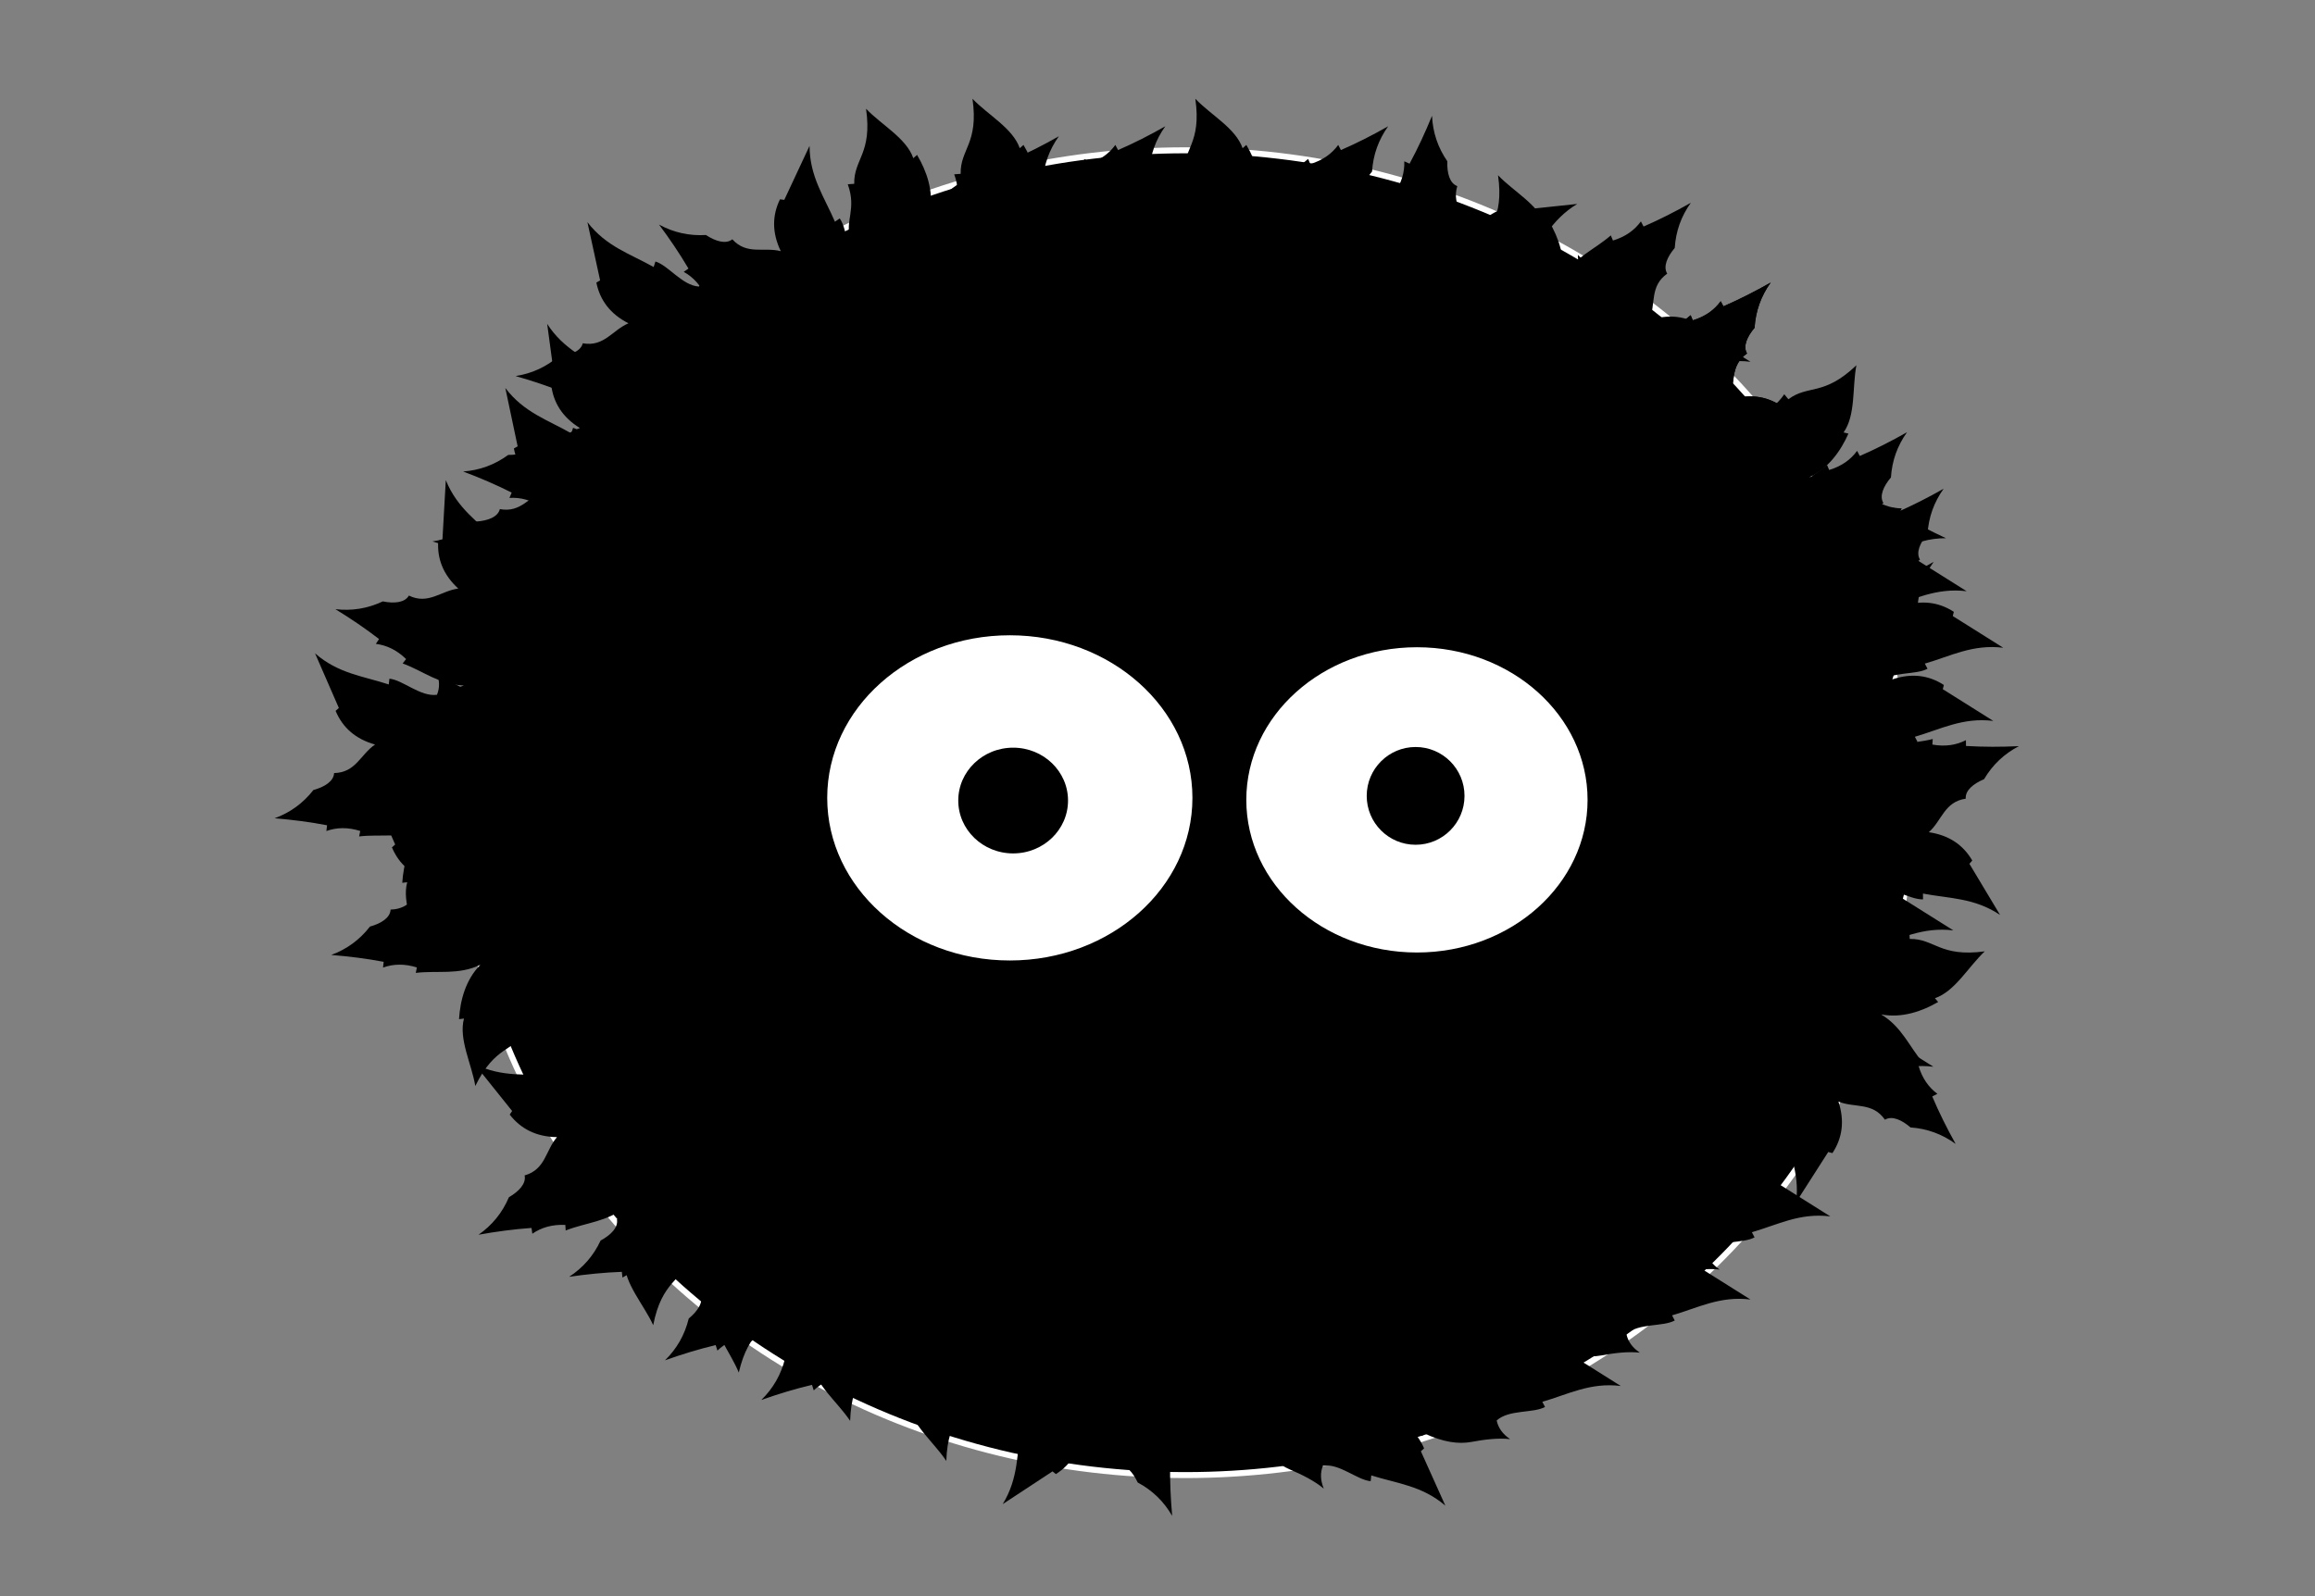 <svg width="580" height="400" viewBox="0 0 580 400" xmlns="http://www.w3.org/2000/svg">
 <rect x="0" y="0" width="580" height="400" fill="#808080" stroke="none"/>
 <!-- Created with Method Draw - http://github.com/duopixel/Method-Draw/ -->
 <g>
  <title>background</title>
  <rect fill="#ffffff" fill-opacity="0" id="canvas_background" height="402" width="582" y="-1" x="-1"/>
  <g display="none" overflow="visible" y="0" x="0" height="100%" width="100%" id="canvasGrid">
   <rect fill="url(#gridpattern)" stroke-width="0" y="0" x="0" height="100%" width="100%"/>
  </g>
 </g>
 <g>
  <title>Layer 1</title>
  <g id="svg_41">
   <ellipse stroke="#fff" ry="166" rx="181.5" id="svg_1" cy="203.667" cx="297" stroke-width="1.5" fill="#000"/>
   <g id="svg_40">
    <path id="svg_8" d="m401.365,115.574c-1.345,2.452 -2.287,3.739 -6.864,5.025c-0.809,0.35 0.268,1.168 0.809,1.051c4.036,-1.401 4.978,-2.571 6.864,-5.142c0.942,3.273 3.094,5.377 6.728,6.662l0.27,-0.702c4.98,2.338 8.747,2.806 11.977,2.221c3.096,-0.585 6.728,-1.051 9.691,-0.701c-1.884,-1.286 -2.963,-2.806 -3.364,-4.675c3.094,-2.806 9.151,-1.753 12.112,-3.389l-0.674,-1.287c6.46,-1.869 11.978,-4.908 19.649,-3.972l-12.65,-7.948l0.268,-1.053c-3.768,-2.454 -8.074,-3.039 -12.92,-1.401c1.615,-4.091 0,-8.531 4.443,-11.687c-1.077,-1.753 0,-4.207 1.884,-6.428c0.27,-4.207 1.614,-7.947 4.036,-11.336c-3.903,2.221 -7.804,4.207 -11.841,5.961l-0.674,-1.286c-1.614,2.222 -3.903,3.857 -6.999,4.791l-0.538,-1.286c-4.173,3.624 -9.151,5.492 -12.247,10.753c0.942,-5.144 -0.809,-10.169 -3.231,-14.259l-0.942,0.819c-1.749,-5.026 -7.939,-8.298 -11.841,-12.389c1.614,11.219 -3.098,12.622 -2.961,18.816l-1.617,0.116c2.289,6.312 -0.807,9.233 0.674,13.558c-3.768,-1.636 -8.614,-0.468 -11.843,-3.039c3.903,5.377 5.25,11.92 11.843,16.362l-0.942,0.35c2.422,2.336 5.518,4.324 10.901,5.494z" stroke-width="0" stroke="#fff" fill="#000"/>
    <path id="svg_10" d="m444.698,167.241c-1.345,2.452 -2.287,3.739 -6.864,5.025c-0.809,0.35 0.268,1.168 0.809,1.051c4.036,-1.401 4.978,-2.571 6.864,-5.142c0.942,3.273 3.094,5.377 6.728,6.662l0.27,-0.702c4.98,2.338 8.747,2.806 11.977,2.221c3.096,-0.585 6.728,-1.051 9.691,-0.701c-1.884,-1.286 -2.963,-2.806 -3.364,-4.675c3.094,-2.806 9.151,-1.753 12.112,-3.389l-0.674,-1.287c6.46,-1.869 11.978,-4.908 19.649,-3.972l-12.65,-7.948l0.268,-1.053c-3.768,-2.454 -8.074,-3.039 -12.92,-1.401c1.615,-4.091 0,-8.531 4.443,-11.687c-1.077,-1.753 0,-4.207 1.884,-6.428c0.27,-4.207 1.614,-7.947 4.036,-11.336c-3.903,2.221 -7.804,4.207 -11.841,5.961l-0.674,-1.286c-1.614,2.222 -3.903,3.857 -6.999,4.791l-0.538,-1.286c-4.173,3.624 -9.151,5.492 -12.247,10.753c0.942,-5.144 -0.809,-10.169 -3.231,-14.259l-0.942,0.819c-1.749,-5.026 -7.939,-8.298 -11.841,-12.389c1.614,11.219 -3.098,12.622 -2.961,18.816l-1.617,0.116c2.289,6.312 -0.807,9.233 0.674,13.558c-3.768,-1.636 -8.614,-0.468 -11.843,-3.039c3.903,5.377 5.25,11.92 11.843,16.362l-0.942,0.35c2.422,2.336 5.518,4.324 10.901,5.494z" stroke-width="0" stroke="#fff" fill="#000"/>
    <path id="svg_11" d="m381.365,95.574c-1.345,2.452 -2.287,3.739 -6.864,5.025c-0.809,0.35 0.268,1.168 0.809,1.051c4.036,-1.401 4.978,-2.571 6.864,-5.142c0.942,3.273 3.094,5.377 6.728,6.662l0.27,-0.702c4.98,2.338 8.747,2.806 11.977,2.221c3.096,-0.585 6.728,-1.051 9.691,-0.701c-1.884,-1.286 -2.963,-2.806 -3.364,-4.675c3.094,-2.806 9.151,-1.753 12.112,-3.389l-0.674,-1.287c6.46,-1.869 11.978,-4.908 19.649,-3.972l-12.65,-7.948l0.268,-1.053c-3.768,-2.454 -8.074,-3.039 -12.92,-1.401c1.615,-4.091 0,-8.531 4.443,-11.687c-1.077,-1.753 0,-4.207 1.884,-6.428c0.27,-4.207 1.614,-7.947 4.036,-11.336c-3.903,2.221 -7.804,4.207 -11.841,5.961l-0.674,-1.286c-1.614,2.222 -3.903,3.857 -6.999,4.791l-0.538,-1.286c-4.173,3.624 -9.151,5.492 -12.247,10.753c0.942,-5.144 -0.809,-10.169 -3.231,-14.259l-0.942,0.819c-1.749,-5.026 -7.939,-8.298 -11.841,-12.389c1.614,11.219 -3.098,12.622 -2.961,18.816l-1.617,0.116c2.289,6.312 -0.807,9.233 0.674,13.558c-3.768,-1.636 -8.614,-0.468 -11.843,-3.039c3.903,5.377 5.25,11.92 11.843,16.362l-0.942,0.35c2.422,2.336 5.518,4.324 10.901,5.494z" stroke-width="0" stroke="#fff" fill="#000"/>
    <path id="svg_12" d="m442.198,185.574c-1.345,2.452 -2.287,3.739 -6.864,5.025c-0.809,0.35 0.268,1.168 0.809,1.051c4.036,-1.401 4.978,-2.571 6.864,-5.142c0.942,3.273 3.094,5.377 6.728,6.662l0.27,-0.702c4.98,2.338 8.747,2.806 11.977,2.221c3.096,-0.585 6.728,-1.051 9.691,-0.701c-1.884,-1.286 -2.963,-2.806 -3.364,-4.675c3.094,-2.806 9.151,-1.753 12.112,-3.389l-0.674,-1.287c6.46,-1.869 11.978,-4.908 19.649,-3.972l-12.65,-7.948l0.268,-1.053c-3.768,-2.454 -8.074,-3.039 -12.92,-1.401c1.615,-4.091 0,-8.531 4.443,-11.687c-1.077,-1.753 0,-4.207 1.884,-6.428c0.27,-4.207 1.614,-7.947 4.036,-11.336c-3.903,2.221 -7.804,4.207 -11.841,5.961l-0.674,-1.286c-1.614,2.222 -3.903,3.857 -6.999,4.791l-0.538,-1.286c-4.173,3.624 -9.151,5.492 -12.247,10.753c0.942,-5.144 -0.809,-10.169 -3.231,-14.259l-0.942,0.819c-1.749,-5.026 -7.939,-8.298 -11.841,-12.389c1.614,11.219 -3.098,12.622 -2.961,18.816l-1.617,0.116c2.289,6.312 -0.807,9.233 0.674,13.558c-3.768,-1.636 -8.614,-0.468 -11.843,-3.039c3.903,5.377 5.25,11.92 11.843,16.362l-0.942,0.35c2.422,2.336 5.518,4.324 10.901,5.494z" stroke-width="0" stroke="#fff" fill="#000"/>
    <path transform="rotate(26.916 473.229,196.918) " id="svg_13" d="m455.532,218.074c-1.345,2.452 -2.287,3.739 -6.864,5.025c-0.809,0.35 0.268,1.168 0.809,1.051c4.036,-1.401 4.978,-2.571 6.864,-5.142c0.942,3.273 3.094,5.377 6.728,6.662l0.27,-0.702c4.98,2.338 8.747,2.806 11.977,2.221c3.096,-0.585 6.728,-1.051 9.691,-0.701c-1.884,-1.286 -2.963,-2.806 -3.364,-4.675c3.094,-2.806 9.151,-1.753 12.112,-3.389l-0.674,-1.287c6.46,-1.869 11.978,-4.908 19.649,-3.972l-12.65,-7.948l0.268,-1.053c-3.768,-2.454 -8.074,-3.039 -12.92,-1.401c1.615,-4.091 0,-8.531 4.443,-11.687c-1.077,-1.753 0,-4.207 1.884,-6.428c0.27,-4.207 1.614,-7.947 4.036,-11.336c-3.903,2.221 -7.804,4.207 -11.841,5.961l-0.674,-1.286c-1.614,2.222 -3.903,3.857 -6.999,4.791l-0.538,-1.286c-4.173,3.624 -9.151,5.492 -12.247,10.753c0.942,-5.144 -0.809,-10.169 -3.231,-14.259l-0.942,0.819c-1.749,-5.026 -7.939,-8.298 -11.841,-12.389c1.614,11.219 -3.098,12.622 -2.961,18.816l-1.617,0.116c2.289,6.312 -0.807,9.233 0.674,13.558c-3.768,-1.636 -8.614,-0.468 -11.843,-3.039c3.903,5.377 5.25,11.92 11.843,16.362l-0.942,0.35c2.422,2.336 5.518,4.324 10.901,5.494z" stroke-width="0" stroke="#fff" fill="#000"/>
    <path id="svg_14" d="m432.198,238.074c-1.345,2.452 -2.287,3.739 -6.864,5.025c-0.809,0.35 0.268,1.168 0.809,1.051c4.036,-1.401 4.978,-2.571 6.864,-5.142c0.942,3.273 3.094,5.377 6.728,6.662l0.27,-0.702c4.98,2.338 8.747,2.806 11.977,2.221c3.096,-0.585 6.728,-1.051 9.691,-0.701c-1.884,-1.286 -2.963,-2.806 -3.364,-4.675c3.094,-2.806 9.151,-1.753 12.112,-3.389l-0.674,-1.287c6.46,-1.869 11.978,-4.908 19.649,-3.972l-12.65,-7.948l0.268,-1.053c-3.768,-2.454 -8.074,-3.039 -12.92,-1.401c1.615,-4.091 0,-8.531 4.443,-11.687c-1.077,-1.753 0,-4.207 1.884,-6.428c0.27,-4.207 1.614,-7.947 4.036,-11.336c-3.903,2.221 -7.804,4.207 -11.841,5.961l-0.674,-1.286c-1.614,2.222 -3.903,3.857 -6.999,4.791l-0.538,-1.286c-4.173,3.624 -9.151,5.492 -12.247,10.753c0.942,-5.144 -0.809,-10.169 -3.231,-14.259l-0.942,0.819c-1.749,-5.026 -7.939,-8.298 -11.841,-12.389c1.614,11.219 -3.098,12.622 -2.961,18.816l-1.617,0.116c2.289,6.312 -0.807,9.233 0.674,13.558c-3.768,-1.636 -8.614,-0.468 -11.843,-3.039c3.903,5.377 5.25,11.92 11.843,16.362l-0.942,0.35c2.422,2.336 5.518,4.324 10.901,5.494z" stroke-width="0" stroke="#fff" fill="#000"/>
    <path id="svg_15" d="m427.198,272.241c-1.345,2.452 -2.287,3.739 -6.864,5.025c-0.809,0.35 0.268,1.168 0.809,1.051c4.036,-1.401 4.978,-2.571 6.864,-5.142c0.942,3.273 3.094,5.377 6.728,6.662l0.27,-0.702c4.98,2.338 8.747,2.806 11.977,2.221c3.096,-0.585 6.728,-1.051 9.691,-0.701c-1.884,-1.286 -2.963,-2.806 -3.364,-4.675c3.094,-2.806 9.151,-1.753 12.112,-3.389l-0.674,-1.287c6.46,-1.869 11.978,-4.908 19.649,-3.972l-12.65,-7.948l0.268,-1.053c-3.768,-2.454 -8.074,-3.039 -12.92,-1.401c1.615,-4.091 0,-8.531 4.443,-11.687c-1.077,-1.753 0,-4.207 1.884,-6.428c0.27,-4.207 1.614,-7.947 4.036,-11.336c-3.903,2.221 -7.804,4.207 -11.841,5.961l-0.674,-1.286c-1.614,2.222 -3.903,3.857 -6.999,4.791l-0.538,-1.286c-4.173,3.624 -9.151,5.492 -12.247,10.753c0.942,-5.144 -0.809,-10.169 -3.231,-14.259l-0.942,0.819c-1.749,-5.026 -7.939,-8.298 -11.841,-12.389c1.614,11.219 -3.098,12.622 -2.961,18.816l-1.617,0.116c2.289,6.312 -0.807,9.233 0.674,13.558c-3.768,-1.636 -8.614,-0.468 -11.843,-3.039c3.903,5.377 5.25,11.92 11.843,16.362l-0.942,0.35c2.422,2.336 5.518,4.324 10.901,5.494z" stroke-width="0" stroke="#fff" fill="#000"/>
    <path transform="rotate(90.471 466.563,261.918) " id="svg_16" d="m448.865,283.074c-1.345,2.452 -2.287,3.739 -6.864,5.025c-0.809,0.35 0.268,1.168 0.809,1.051c4.036,-1.401 4.978,-2.571 6.864,-5.142c0.942,3.273 3.094,5.377 6.728,6.662l0.27,-0.702c4.98,2.338 8.747,2.806 11.977,2.221c3.096,-0.585 6.728,-1.051 9.691,-0.701c-1.884,-1.286 -2.963,-2.806 -3.364,-4.675c3.094,-2.806 9.151,-1.753 12.112,-3.389l-0.674,-1.287c6.46,-1.869 11.978,-4.908 19.649,-3.972l-12.65,-7.948l0.268,-1.053c-3.768,-2.454 -8.074,-3.039 -12.92,-1.401c1.615,-4.091 0,-8.531 4.443,-11.687c-1.077,-1.753 0,-4.207 1.884,-6.428c0.27,-4.207 1.614,-7.947 4.036,-11.336c-3.903,2.221 -7.804,4.207 -11.841,5.961l-0.674,-1.286c-1.614,2.222 -3.903,3.857 -6.999,4.791l-0.538,-1.286c-4.173,3.624 -9.151,5.492 -12.247,10.753c0.942,-5.144 -0.809,-10.169 -3.231,-14.259l-0.942,0.819c-1.749,-5.026 -7.939,-8.298 -11.841,-12.389c1.614,11.219 -3.098,12.622 -2.961,18.816l-1.617,0.116c2.289,6.312 -0.807,9.233 0.674,13.558c-3.768,-1.636 -8.614,-0.468 -11.843,-3.039c3.903,5.377 5.25,11.92 11.843,16.362l-0.942,0.35c2.422,2.336 5.518,4.324 10.901,5.494z" stroke-width="0" stroke="#fff" fill="#000"/>
    <path id="svg_17" d="m401.365,309.741c-1.345,2.452 -2.287,3.739 -6.864,5.025c-0.809,0.35 0.268,1.168 0.809,1.051c4.036,-1.401 4.978,-2.571 6.864,-5.142c0.942,3.273 3.094,5.377 6.728,6.662l0.27,-0.702c4.98,2.338 8.747,2.806 11.977,2.221c3.096,-0.585 6.728,-1.051 9.691,-0.701c-1.884,-1.286 -2.963,-2.806 -3.364,-4.675c3.094,-2.806 9.151,-1.753 12.112,-3.389l-0.674,-1.287c6.46,-1.869 11.978,-4.908 19.649,-3.972l-12.65,-7.948l0.268,-1.053c-3.768,-2.454 -8.074,-3.039 -12.92,-1.401c1.615,-4.091 0,-8.531 4.443,-11.687c-1.077,-1.753 0,-4.207 1.884,-6.428c0.27,-4.207 1.614,-7.947 4.036,-11.336c-3.903,2.221 -7.804,4.207 -11.841,5.961l-0.674,-1.286c-1.614,2.222 -3.903,3.857 -6.999,4.791l-0.538,-1.286c-4.173,3.624 -9.151,5.492 -12.247,10.753c0.942,-5.144 -0.809,-10.169 -3.231,-14.259l-0.942,0.819c-1.749,-5.026 -7.939,-8.298 -11.841,-12.389c1.614,11.219 -3.098,12.622 -2.961,18.816l-1.617,0.116c2.289,6.312 -0.807,9.233 0.674,13.558c-3.768,-1.636 -8.614,-0.468 -11.843,-3.039c3.903,5.377 5.25,11.92 11.843,16.362l-0.942,0.35c2.422,2.336 5.518,4.324 10.901,5.494z" stroke-width="0" stroke="#fff" fill="#000"/>
    <path id="svg_18" d="m381.365,330.574c-1.345,2.452 -2.287,3.739 -6.864,5.025c-0.809,0.35 0.268,1.168 0.809,1.051c4.036,-1.401 4.978,-2.571 6.864,-5.142c0.942,3.273 3.094,5.377 6.728,6.662l0.27,-0.702c4.98,2.338 8.747,2.806 11.977,2.221c3.096,-0.585 6.728,-1.051 9.691,-0.701c-1.884,-1.286 -2.963,-2.806 -3.364,-4.675c3.094,-2.806 9.151,-1.753 12.112,-3.389l-0.674,-1.287c6.46,-1.869 11.978,-4.908 19.649,-3.972l-12.65,-7.948l0.268,-1.053c-3.768,-2.454 -8.074,-3.039 -12.92,-1.401c1.615,-4.091 0,-8.531 4.443,-11.687c-1.077,-1.753 0,-4.207 1.884,-6.428c0.27,-4.207 1.614,-7.947 4.036,-11.336c-3.903,2.221 -7.804,4.207 -11.841,5.961l-0.674,-1.286c-1.614,2.222 -3.903,3.857 -6.999,4.791l-0.538,-1.286c-4.173,3.624 -9.151,5.492 -12.247,10.753c0.942,-5.144 -0.809,-10.169 -3.231,-14.259l-0.942,0.819c-1.749,-5.026 -7.939,-8.298 -11.841,-12.389c1.614,11.219 -3.098,12.622 -2.961,18.816l-1.617,0.116c2.289,6.312 -0.807,9.233 0.674,13.558c-3.768,-1.636 -8.614,-0.468 -11.843,-3.039c3.903,5.377 5.25,11.92 11.843,16.362l-0.942,0.35c2.422,2.336 5.518,4.324 10.901,5.494z" stroke-width="0" stroke="#fff" fill="#000"/>
    <path id="svg_19" d="m348.865,352.241c-1.345,2.452 -2.287,3.739 -6.864,5.025c-0.809,0.35 0.268,1.168 0.809,1.051c4.036,-1.401 4.978,-2.571 6.864,-5.142c0.942,3.273 3.094,5.377 6.728,6.662l0.27,-0.702c4.98,2.338 8.747,2.806 11.977,2.221c3.096,-0.585 6.728,-1.051 9.691,-0.701c-1.884,-1.286 -2.963,-2.806 -3.364,-4.675c3.094,-2.806 9.151,-1.753 12.112,-3.389l-0.674,-1.287c6.46,-1.869 11.978,-4.908 19.649,-3.972l-12.65,-7.948l0.268,-1.053c-3.768,-2.454 -8.074,-3.039 -12.92,-1.401c1.615,-4.091 0,-8.531 4.443,-11.687c-1.077,-1.753 0,-4.207 1.884,-6.428c0.27,-4.207 1.614,-7.947 4.036,-11.336c-3.903,2.221 -7.804,4.207 -11.841,5.961l-0.674,-1.286c-1.614,2.222 -3.903,3.857 -6.999,4.791l-0.538,-1.286c-4.173,3.624 -9.151,5.492 -12.247,10.753c0.942,-5.144 -0.809,-10.169 -3.231,-14.259l-0.942,0.819c-1.749,-5.026 -7.939,-8.298 -11.841,-12.389c1.614,11.219 -3.098,12.622 -2.961,18.816l-1.617,0.116c2.289,6.312 -0.807,9.233 0.674,13.558c-3.768,-1.636 -8.614,-0.468 -11.843,-3.039c3.903,5.377 5.25,11.92 11.843,16.362l-0.942,0.35c2.422,2.336 5.518,4.324 10.901,5.494z" stroke-width="0" stroke="#fff" fill="#000"/>
    <path transform="rotate(33.633 338.229,341.918) " id="svg_20" d="m320.532,363.074c-1.345,2.452 -2.287,3.739 -6.864,5.025c-0.809,0.35 0.268,1.168 0.809,1.051c4.036,-1.401 4.978,-2.571 6.864,-5.142c0.942,3.273 3.094,5.377 6.728,6.662l0.27,-0.702c4.98,2.338 8.747,2.806 11.977,2.221c3.096,-0.585 6.728,-1.051 9.691,-0.701c-1.884,-1.286 -2.963,-2.806 -3.364,-4.675c3.094,-2.806 9.151,-1.753 12.112,-3.389l-0.674,-1.287c6.46,-1.869 11.978,-4.908 19.649,-3.972l-12.65,-7.948l0.268,-1.053c-3.768,-2.454 -8.074,-3.039 -12.92,-1.401c1.615,-4.091 0,-8.531 4.443,-11.687c-1.077,-1.753 0,-4.207 1.884,-6.428c0.27,-4.207 1.614,-7.947 4.036,-11.336c-3.903,2.221 -7.804,4.207 -11.841,5.961l-0.674,-1.286c-1.614,2.222 -3.903,3.857 -6.999,4.791l-0.538,-1.286c-4.173,3.624 -9.151,5.492 -12.247,10.753c0.942,-5.144 -0.809,-10.169 -3.231,-14.259l-0.942,0.819c-1.749,-5.026 -7.939,-8.298 -11.841,-12.389c1.614,11.219 -3.098,12.622 -2.961,18.816l-1.617,0.116c2.289,6.312 -0.807,9.233 0.674,13.558c-3.768,-1.636 -8.614,-0.468 -11.843,-3.039c3.903,5.377 5.25,11.92 11.843,16.362l-0.942,0.35c2.422,2.336 5.518,4.324 10.901,5.494z" stroke-width="0" stroke="#fff" fill="#000"/>
    <path transform="rotate(54.503 454.062,128.584) " id="svg_21" d="m436.365,149.741c-1.345,2.452 -2.287,3.739 -6.864,5.025c-0.809,0.35 0.268,1.168 0.809,1.051c4.036,-1.401 4.978,-2.571 6.864,-5.142c0.942,3.273 3.094,5.377 6.728,6.662l0.27,-0.702c4.98,2.338 8.747,2.806 11.977,2.221c3.096,-0.585 6.728,-1.051 9.691,-0.701c-1.884,-1.286 -2.963,-2.806 -3.364,-4.675c3.094,-2.806 9.151,-1.753 12.112,-3.389l-0.674,-1.287c6.46,-1.869 11.978,-4.908 19.649,-3.972l-12.65,-7.948l0.268,-1.053c-3.768,-2.454 -8.074,-3.039 -12.92,-1.401c1.615,-4.091 0,-8.531 4.443,-11.687c-1.077,-1.753 0,-4.207 1.884,-6.428c0.27,-4.207 1.614,-7.947 4.036,-11.336c-3.903,2.221 -7.804,4.207 -11.841,5.961l-0.674,-1.286c-1.614,2.222 -3.903,3.857 -6.999,4.791l-0.538,-1.286c-4.173,3.624 -9.151,5.492 -12.247,10.753c0.942,-5.144 -0.809,-10.169 -3.231,-14.259l-0.942,0.819c-1.749,-5.026 -7.939,-8.298 -11.841,-12.389c1.614,11.219 -3.098,12.622 -2.961,18.816l-1.617,0.116c2.289,6.312 -0.807,9.233 0.674,13.558c-3.768,-1.636 -8.614,-0.468 -11.843,-3.039c3.903,5.377 5.25,11.92 11.843,16.362l-0.942,0.35c2.422,2.336 5.518,4.324 10.901,5.494z" stroke-width="0" stroke="#fff" fill="#000"/>
    <path id="svg_22" d="m435.532,153.074c-1.345,2.452 -2.287,3.739 -6.864,5.025c-0.809,0.35 0.268,1.168 0.809,1.051c4.036,-1.401 4.978,-2.571 6.864,-5.142c0.942,3.273 3.094,5.377 6.728,6.662l0.27,-0.702c4.98,2.338 8.747,2.806 11.977,2.221c3.096,-0.585 6.728,-1.051 9.691,-0.701c-1.884,-1.286 -2.963,-2.806 -3.364,-4.675c3.094,-2.806 9.151,-1.753 12.112,-3.389l-0.674,-1.287c6.46,-1.869 11.978,-4.908 19.649,-3.972l-12.65,-7.948l0.268,-1.053c-3.768,-2.454 -8.074,-3.039 -12.92,-1.401c1.615,-4.091 0,-8.531 4.443,-11.687c-1.077,-1.753 0,-4.207 1.884,-6.428c0.27,-4.207 1.614,-7.947 4.036,-11.336c-3.903,2.221 -7.804,4.207 -11.841,5.961l-0.674,-1.286c-1.614,2.222 -3.903,3.857 -6.999,4.791l-0.538,-1.286c-4.173,3.624 -9.151,5.492 -12.247,10.753c0.942,-5.144 -0.809,-10.169 -3.231,-14.259l-0.942,0.819c-1.749,-5.026 -7.939,-8.298 -11.841,-12.389c1.614,11.219 -3.098,12.622 -2.961,18.816l-1.617,0.116c2.289,6.312 -0.807,9.233 0.674,13.558c-3.768,-1.636 -8.614,-0.468 -11.843,-3.039c3.903,5.377 5.25,11.92 11.843,16.362l-0.942,0.35c2.422,2.336 5.518,4.324 10.901,5.494z" stroke-width="0" stroke="#fff" fill="#000"/>
    <path id="svg_23" d="m401.365,115.574c-1.345,2.452 -2.287,3.739 -6.864,5.025c-0.809,0.35 0.268,1.168 0.809,1.051c4.036,-1.401 4.978,-2.571 6.864,-5.142c0.942,3.273 3.094,5.377 6.728,6.662l0.27,-0.702c4.98,2.338 8.747,2.806 11.977,2.221c3.096,-0.585 6.728,-1.051 9.691,-0.701c-1.884,-1.286 -2.963,-2.806 -3.364,-4.675c3.094,-2.806 9.151,-1.753 12.112,-3.389l-0.674,-1.287c6.46,-1.869 11.978,-4.908 19.649,-3.972l-12.65,-7.948l0.268,-1.053c-3.768,-2.454 -8.074,-3.039 -12.92,-1.401c1.615,-4.091 0,-8.531 4.443,-11.687c-1.077,-1.753 0,-4.207 1.884,-6.428c0.27,-4.207 1.614,-7.947 4.036,-11.336c-3.903,2.221 -7.804,4.207 -11.841,5.961l-0.674,-1.286c-1.614,2.222 -3.903,3.857 -6.999,4.791l-0.538,-1.286c-4.173,3.624 -9.151,5.492 -12.247,10.753c0.942,-5.144 -0.809,-10.169 -3.231,-14.259l-0.942,0.819c-1.749,-5.026 -7.939,-8.298 -11.841,-12.389c1.614,11.219 -3.098,12.622 -2.961,18.816l-1.617,0.116c2.289,6.312 -0.807,9.233 0.674,13.558c-3.768,-1.636 -8.614,-0.468 -11.843,-3.039c3.903,5.377 5.25,11.92 11.843,16.362l-0.942,0.35c2.422,2.336 5.518,4.324 10.901,5.494z" stroke-width="0" stroke="#fff" fill="#000"/>
    <path transform="rotate(-134.441 163.229,95.251) " id="svg_24" d="m145.532,116.408c-1.345,2.452 -2.287,3.739 -6.864,5.025c-0.809,0.35 0.268,1.168 0.809,1.051c4.036,-1.401 4.978,-2.571 6.864,-5.142c0.942,3.273 3.094,5.377 6.728,6.662l0.27,-0.702c4.98,2.338 8.747,2.806 11.977,2.221c3.096,-0.585 6.728,-1.051 9.691,-0.701c-1.884,-1.286 -2.963,-2.806 -3.364,-4.675c3.094,-2.806 9.151,-1.753 12.112,-3.389l-0.674,-1.287c6.46,-1.869 11.978,-4.908 19.649,-3.972l-12.65,-7.948l0.268,-1.053c-3.768,-2.454 -8.074,-3.039 -12.92,-1.401c1.615,-4.091 0,-8.531 4.443,-11.687c-1.077,-1.753 0,-4.207 1.884,-6.428c0.27,-4.207 1.614,-7.947 4.036,-11.336c-3.903,2.221 -7.804,4.207 -11.841,5.961l-0.674,-1.286c-1.614,2.222 -3.903,3.857 -6.999,4.791l-0.538,-1.286c-4.173,3.624 -9.151,5.492 -12.247,10.753c0.942,-5.144 -0.809,-10.169 -3.231,-14.259l-0.942,0.819c-1.749,-5.026 -7.939,-8.298 -11.841,-12.389c1.614,11.219 -3.098,12.622 -2.961,18.816l-1.617,0.116c2.289,6.312 -0.807,9.233 0.674,13.558c-3.768,-1.636 -8.614,-0.468 -11.843,-3.039c3.903,5.377 5.25,11.92 11.843,16.362l-0.942,0.35c2.422,2.336 5.518,4.324 10.901,5.494z" stroke-width="0" stroke="#fff" fill="#000"/>
    <path transform="rotate(-97.07 191.563,77.751) " id="svg_25" d="m173.865,98.908c-1.345,2.452 -2.287,3.739 -6.864,5.025c-0.809,0.35 0.268,1.168 0.809,1.051c4.036,-1.401 4.978,-2.571 6.864,-5.142c0.942,3.273 3.094,5.377 6.728,6.662l0.27,-0.702c4.98,2.338 8.747,2.806 11.977,2.221c3.096,-0.585 6.728,-1.051 9.691,-0.701c-1.884,-1.286 -2.963,-2.806 -3.364,-4.675c3.094,-2.806 9.151,-1.753 12.112,-3.389l-0.674,-1.287c6.46,-1.869 11.978,-4.908 19.649,-3.972l-12.65,-7.948l0.268,-1.053c-3.768,-2.454 -8.074,-3.039 -12.92,-1.401c1.615,-4.091 0,-8.531 4.443,-11.687c-1.077,-1.753 0,-4.207 1.884,-6.428c0.27,-4.207 1.614,-7.947 4.036,-11.336c-3.903,2.221 -7.804,4.207 -11.841,5.961l-0.674,-1.286c-1.614,2.222 -3.903,3.857 -6.999,4.791l-0.538,-1.286c-4.173,3.624 -9.151,5.492 -12.247,10.753c0.942,-5.144 -0.809,-10.169 -3.231,-14.259l-0.942,0.819c-1.749,-5.026 -7.939,-8.298 -11.841,-12.389c1.614,11.219 -3.098,12.622 -2.961,18.816l-1.617,0.116c2.289,6.312 -0.807,9.233 0.674,13.558c-3.768,-1.636 -8.614,-0.468 -11.843,-3.039c3.903,5.377 5.25,11.92 11.843,16.362l-0.942,0.35c2.422,2.336 5.518,4.324 10.901,5.494z" stroke-width="0" stroke="#fff" fill="#000"/>
    <path transform="rotate(-129.804 149.896,121.918) " id="svg_26" d="m132.198,143.074c-1.345,2.452 -2.287,3.739 -6.864,5.025c-0.809,0.35 0.268,1.168 0.809,1.051c4.036,-1.401 4.978,-2.571 6.864,-5.142c0.942,3.273 3.094,5.377 6.728,6.662l0.27,-0.702c4.98,2.338 8.747,2.806 11.977,2.221c3.096,-0.585 6.728,-1.051 9.691,-0.701c-1.884,-1.286 -2.963,-2.806 -3.364,-4.675c3.094,-2.806 9.151,-1.753 12.112,-3.389l-0.674,-1.287c6.46,-1.869 11.978,-4.908 19.649,-3.972l-12.65,-7.948l0.268,-1.053c-3.768,-2.454 -8.074,-3.039 -12.92,-1.401c1.615,-4.091 0,-8.531 4.443,-11.687c-1.077,-1.753 0,-4.207 1.884,-6.428c0.27,-4.207 1.614,-7.947 4.036,-11.336c-3.903,2.221 -7.804,4.207 -11.841,5.961l-0.674,-1.286c-1.614,2.222 -3.903,3.857 -6.999,4.791l-0.538,-1.286c-4.173,3.624 -9.151,5.492 -12.247,10.753c0.942,-5.144 -0.809,-10.169 -3.231,-14.259l-0.942,0.819c-1.749,-5.026 -7.939,-8.298 -11.841,-12.389c1.614,11.219 -3.098,12.622 -2.961,18.816l-1.617,0.116c2.289,6.312 -0.807,9.233 0.674,13.558c-3.768,-1.636 -8.614,-0.468 -11.843,-3.039c3.903,5.377 5.25,11.92 11.843,16.362l-0.942,0.35c2.422,2.336 5.518,4.324 10.901,5.494z" stroke-width="0" stroke="#fff" fill="#000"/>
    <path transform="rotate(-118.906 116.562,162.751) " id="svg_27" d="m98.865,183.908c-1.345,2.452 -2.287,3.739 -6.864,5.025c-0.809,0.35 0.268,1.168 0.809,1.051c4.036,-1.401 4.978,-2.571 6.864,-5.142c0.942,3.273 3.094,5.377 6.728,6.662l0.27,-0.702c4.98,2.338 8.747,2.806 11.977,2.221c3.096,-0.585 6.728,-1.051 9.691,-0.701c-1.884,-1.286 -2.963,-2.806 -3.364,-4.675c3.094,-2.806 9.151,-1.753 12.112,-3.389l-0.674,-1.287c6.46,-1.869 11.978,-4.908 19.649,-3.972l-12.65,-7.948l0.268,-1.053c-3.768,-2.454 -8.074,-3.039 -12.92,-1.401c1.615,-4.091 0,-8.531 4.443,-11.687c-1.077,-1.753 0,-4.207 1.884,-6.428c0.27,-4.207 1.614,-7.947 4.036,-11.336c-3.903,2.221 -7.804,4.207 -11.841,5.961l-0.674,-1.286c-1.614,2.222 -3.903,3.857 -6.999,4.791l-0.538,-1.286c-4.173,3.624 -9.151,5.492 -12.247,10.753c0.942,-5.144 -0.809,-10.169 -3.231,-14.259l-0.942,0.819c-1.749,-5.026 -7.939,-8.298 -11.841,-12.389c1.614,11.219 -3.098,12.622 -2.961,18.816l-1.617,0.116c2.289,6.312 -0.807,9.233 0.674,13.558c-3.768,-1.636 -8.614,-0.468 -11.843,-3.039c3.903,5.377 5.25,11.92 11.843,16.362l-0.942,0.35c2.422,2.336 5.518,4.324 10.901,5.494z" stroke-width="0" stroke="#fff" fill="#000"/>
    <path transform="rotate(-134.06 142.396,136.918) " id="svg_28" d="m124.698,158.074c-1.345,2.452 -2.287,3.739 -6.864,5.025c-0.809,0.35 0.268,1.168 0.809,1.051c4.036,-1.401 4.978,-2.571 6.864,-5.142c0.942,3.273 3.094,5.377 6.728,6.662l0.27,-0.702c4.98,2.338 8.747,2.806 11.977,2.221c3.096,-0.585 6.728,-1.051 9.691,-0.701c-1.884,-1.286 -2.963,-2.806 -3.364,-4.675c3.094,-2.806 9.151,-1.753 12.112,-3.389l-0.674,-1.287c6.46,-1.869 11.978,-4.908 19.649,-3.972l-12.65,-7.948l0.268,-1.053c-3.768,-2.454 -8.074,-3.039 -12.92,-1.401c1.615,-4.091 0,-8.531 4.443,-11.687c-1.077,-1.753 0,-4.207 1.884,-6.428c0.27,-4.207 1.614,-7.947 4.036,-11.336c-3.903,2.221 -7.804,4.207 -11.841,5.961l-0.674,-1.286c-1.614,2.222 -3.903,3.857 -6.999,4.791l-0.538,-1.286c-4.173,3.624 -9.151,5.492 -12.247,10.753c0.942,-5.144 -0.809,-10.169 -3.231,-14.259l-0.942,0.819c-1.749,-5.026 -7.939,-8.298 -11.841,-12.389c1.614,11.219 -3.098,12.622 -2.961,18.816l-1.617,0.116c2.289,6.312 -0.807,9.233 0.674,13.558c-3.768,-1.636 -8.614,-0.468 -11.843,-3.039c3.903,5.377 5.25,11.92 11.843,16.362l-0.942,0.35c2.422,2.336 5.518,4.324 10.901,5.494z" stroke-width="0" stroke="#fff" fill="#000"/>
    <path transform="rotate(-145.682 102.396,199.418) " id="svg_29" d="m84.699,220.574c-1.345,2.452 -2.287,3.739 -6.864,5.025c-0.809,0.35 0.268,1.168 0.809,1.051c4.036,-1.401 4.978,-2.571 6.864,-5.142c0.942,3.273 3.094,5.377 6.728,6.662l0.27,-0.702c4.98,2.338 8.747,2.806 11.977,2.221c3.096,-0.585 6.728,-1.051 9.691,-0.701c-1.884,-1.286 -2.963,-2.806 -3.364,-4.675c3.094,-2.806 9.151,-1.753 12.112,-3.389l-0.674,-1.287c6.46,-1.869 11.978,-4.908 19.649,-3.972l-12.65,-7.948l0.268,-1.053c-3.768,-2.454 -8.074,-3.039 -12.92,-1.401c1.615,-4.091 0,-8.531 4.443,-11.687c-1.077,-1.753 0,-4.207 1.884,-6.428c0.27,-4.207 1.614,-7.947 4.036,-11.336c-3.903,2.221 -7.804,4.207 -11.841,5.961l-0.674,-1.286c-1.614,2.222 -3.903,3.857 -6.999,4.791l-0.538,-1.286c-4.173,3.624 -9.151,5.492 -12.247,10.753c0.942,-5.144 -0.809,-10.169 -3.231,-14.259l-0.942,0.819c-1.749,-5.026 -7.939,-8.298 -11.841,-12.389c1.614,11.219 -3.098,12.622 -2.961,18.816l-1.617,0.116c2.289,6.312 -0.807,9.233 0.674,13.558c-3.768,-1.636 -8.614,-0.468 -11.843,-3.039c3.903,5.377 5.25,11.92 11.843,16.362l-0.942,0.35c2.422,2.336 5.518,4.324 10.901,5.494z" stroke-width="0" stroke="#fff" fill="#000"/>
    <path transform="rotate(-145.831 116.562,233.584) " id="svg_30" d="m98.865,254.741c-1.345,2.452 -2.287,3.739 -6.864,5.025c-0.809,0.35 0.268,1.168 0.809,1.051c4.036,-1.401 4.978,-2.571 6.864,-5.142c0.942,3.273 3.094,5.377 6.728,6.662l0.27,-0.702c4.98,2.338 8.747,2.806 11.977,2.221c3.096,-0.585 6.728,-1.051 9.691,-0.701c-1.884,-1.286 -2.963,-2.806 -3.364,-4.675c3.094,-2.806 9.151,-1.753 12.112,-3.389l-0.674,-1.287c6.46,-1.869 11.978,-4.908 19.649,-3.972l-12.65,-7.948l0.268,-1.053c-3.768,-2.454 -8.074,-3.039 -12.92,-1.401c1.615,-4.091 0,-8.531 4.443,-11.687c-1.077,-1.753 0,-4.207 1.884,-6.428c0.27,-4.207 1.614,-7.947 4.036,-11.336c-3.903,2.221 -7.804,4.207 -11.841,5.961l-0.674,-1.286c-1.614,2.222 -3.903,3.857 -6.999,4.791l-0.538,-1.286c-4.173,3.624 -9.151,5.492 -12.247,10.753c0.942,-5.144 -0.809,-10.169 -3.231,-14.259l-0.942,0.819c-1.749,-5.026 -7.939,-8.298 -11.841,-12.389c1.614,11.219 -3.098,12.622 -2.961,18.816l-1.617,0.116c2.289,6.312 -0.807,9.233 0.674,13.558c-3.768,-1.636 -8.614,-0.468 -11.843,-3.039c3.903,5.377 5.25,11.92 11.843,16.362l-0.942,0.35c2.422,2.336 5.518,4.324 10.901,5.494z" stroke-width="0" stroke="#fff" fill="#000"/>
    <path stroke="#fff" transform="rotate(-160.693 151.146,295.251) " id="svg_31" d="m133.272,316.503c-1.359,2.463 -2.31,3.756 -6.932,5.047c-0.817,0.352 0.271,1.174 0.817,1.056c4.076,-1.408 5.027,-2.583 6.932,-5.165c0.951,3.288 3.125,5.401 6.795,6.692l0.273,-0.705c5.029,2.349 8.834,2.818 12.096,2.231c3.127,-0.588 6.795,-1.056 9.788,-0.704c-1.903,-1.291 -2.992,-2.818 -3.398,-4.696c3.125,-2.818 9.242,-1.761 12.232,-3.404l-0.68,-1.293c6.524,-1.877 12.098,-4.93 19.844,-3.99l-12.776,-7.984l0.271,-1.057c-3.805,-2.465 -8.154,-3.052 -13.049,-1.408c1.632,-4.11 0,-8.57 4.487,-11.74c-1.088,-1.761 0,-4.226 1.903,-6.457c0.273,-4.226 1.63,-7.983 4.076,-11.387c-3.942,2.231 -7.881,4.226 -11.959,5.988l-0.68,-1.292c-1.63,2.232 -3.942,3.875 -7.068,4.813l-0.544,-1.291c-4.214,3.64 -9.242,5.517 -12.369,10.802c0.951,-5.167 -0.817,-10.214 -3.263,-14.323l-0.951,0.822c-1.766,-5.048 -8.018,-8.336 -11.959,-12.444c1.63,11.27 -3.129,12.679 -2.99,18.901l-1.633,0.116c2.312,6.34 -0.815,9.275 0.68,13.619c-3.805,-1.643 -8.7,-0.47 -11.961,-3.052c3.942,5.401 5.302,11.974 11.961,16.436l-0.951,0.352c2.446,2.347 5.573,4.344 11.01,5.519z" stroke-width="0" fill="#000"/>
    <path transform="rotate(114.524 282.396,347.751) " id="svg_32" d="m264.698,368.908c-1.345,2.452 -2.287,3.739 -6.864,5.025c-0.809,0.35 0.268,1.168 0.809,1.051c4.036,-1.401 4.978,-2.571 6.864,-5.142c0.942,3.273 3.094,5.377 6.728,6.662l0.27,-0.702c4.98,2.338 8.747,2.806 11.977,2.221c3.096,-0.585 6.728,-1.051 9.691,-0.701c-1.884,-1.286 -2.963,-2.806 -3.364,-4.675c3.094,-2.806 9.151,-1.753 12.112,-3.389l-0.674,-1.287c6.46,-1.869 11.978,-4.908 19.649,-3.972l-12.65,-7.948l0.268,-1.053c-3.768,-2.454 -8.074,-3.039 -12.92,-1.401c1.615,-4.091 0,-8.531 4.443,-11.687c-1.077,-1.753 0,-4.207 1.884,-6.428c0.27,-4.207 1.614,-7.947 4.036,-11.336c-3.903,2.221 -7.804,4.207 -11.841,5.961l-0.674,-1.286c-1.614,2.222 -3.903,3.857 -6.999,4.791l-0.538,-1.286c-4.173,3.624 -9.151,5.492 -12.247,10.753c0.942,-5.144 -0.809,-10.169 -3.231,-14.259l-0.942,0.819c-1.749,-5.026 -7.939,-8.298 -11.841,-12.389c1.614,11.219 -3.098,12.622 -2.961,18.816l-1.617,0.116c2.289,6.312 -0.807,9.233 0.674,13.558c-3.768,-1.636 -8.614,-0.468 -11.843,-3.039c3.903,5.377 5.25,11.92 11.843,16.362l-0.942,0.35c2.422,2.336 5.518,4.324 10.901,5.494z" stroke-width="0" stroke="#fff" fill="#000"/>
    <path transform="rotate(-158.675 174.062,306.918) " id="svg_33" d="m156.365,328.074c-1.345,2.452 -2.287,3.739 -6.864,5.025c-0.809,0.35 0.268,1.168 0.809,1.051c4.036,-1.401 4.978,-2.571 6.864,-5.142c0.942,3.273 3.094,5.377 6.728,6.662l0.27,-0.702c4.98,2.338 8.747,2.806 11.977,2.221c3.096,-0.585 6.728,-1.051 9.691,-0.701c-1.884,-1.286 -2.963,-2.806 -3.364,-4.675c3.094,-2.806 9.151,-1.753 12.112,-3.389l-0.674,-1.287c6.46,-1.869 11.978,-4.908 19.649,-3.972l-12.65,-7.948l0.268,-1.053c-3.768,-2.454 -8.074,-3.039 -12.92,-1.401c1.615,-4.091 0,-8.531 4.443,-11.687c-1.077,-1.753 0,-4.207 1.884,-6.428c0.27,-4.207 1.614,-7.947 4.036,-11.336c-3.903,2.221 -7.804,4.207 -11.841,5.961l-0.674,-1.286c-1.614,2.222 -3.903,3.857 -6.999,4.791l-0.538,-1.286c-4.173,3.624 -9.151,5.492 -12.247,10.753c0.942,-5.144 -0.809,-10.169 -3.231,-14.259l-0.942,0.819c-1.749,-5.026 -7.939,-8.298 -11.841,-12.389c1.614,11.219 -3.098,12.622 -2.961,18.816l-1.617,0.116c2.289,6.312 -0.807,9.233 0.674,13.558c-3.768,-1.636 -8.614,-0.468 -11.843,-3.039c3.903,5.377 5.25,11.92 11.843,16.362l-0.942,0.35c2.422,2.336 5.518,4.324 10.901,5.494z" stroke-width="0" stroke="#fff" fill="#000"/>
    <path transform="rotate(-170.003 194.896,321.918) " id="svg_34" d="m177.198,343.074c-1.345,2.452 -2.287,3.739 -6.864,5.025c-0.809,0.35 0.268,1.168 0.809,1.051c4.036,-1.401 4.978,-2.571 6.864,-5.142c0.942,3.273 3.094,5.377 6.728,6.662l0.27,-0.702c4.98,2.338 8.747,2.806 11.977,2.221c3.096,-0.585 6.728,-1.051 9.691,-0.701c-1.884,-1.286 -2.963,-2.806 -3.364,-4.675c3.094,-2.806 9.151,-1.753 12.112,-3.389l-0.674,-1.287c6.46,-1.869 11.978,-4.908 19.649,-3.972l-12.65,-7.948l0.268,-1.053c-3.768,-2.454 -8.074,-3.039 -12.92,-1.401c1.615,-4.091 0,-8.531 4.443,-11.687c-1.077,-1.753 0,-4.207 1.884,-6.428c0.27,-4.207 1.614,-7.947 4.036,-11.336c-3.903,2.221 -7.804,4.207 -11.841,5.961l-0.674,-1.286c-1.614,2.222 -3.903,3.857 -6.999,4.791l-0.538,-1.286c-4.173,3.624 -9.151,5.492 -12.247,10.753c0.942,-5.144 -0.809,-10.169 -3.231,-14.259l-0.942,0.819c-1.749,-5.026 -7.939,-8.298 -11.841,-12.389c1.614,11.219 -3.098,12.622 -2.961,18.816l-1.617,0.116c2.289,6.312 -0.807,9.233 0.674,13.558c-3.768,-1.636 -8.614,-0.468 -11.843,-3.039c3.903,5.377 5.25,11.92 11.843,16.362l-0.942,0.35c2.422,2.336 5.518,4.324 10.901,5.494z" stroke-width="0" stroke="#fff" fill="#000"/>
    <path transform="rotate(-169.879 219.062,331.918) " id="svg_35" d="m201.365,353.074c-1.345,2.452 -2.287,3.739 -6.864,5.025c-0.809,0.35 0.268,1.168 0.809,1.051c4.036,-1.401 4.978,-2.571 6.864,-5.142c0.942,3.273 3.094,5.377 6.728,6.662l0.27,-0.702c4.98,2.338 8.747,2.806 11.977,2.221c3.096,-0.585 6.728,-1.051 9.691,-0.701c-1.884,-1.286 -2.963,-2.806 -3.364,-4.675c3.094,-2.806 9.151,-1.753 12.112,-3.389l-0.674,-1.287c6.46,-1.869 11.978,-4.908 19.649,-3.972l-12.65,-7.948l0.268,-1.053c-3.768,-2.454 -8.074,-3.039 -12.92,-1.401c1.615,-4.091 0,-8.531 4.443,-11.687c-1.077,-1.753 0,-4.207 1.884,-6.428c0.27,-4.207 1.614,-7.947 4.036,-11.336c-3.903,2.221 -7.804,4.207 -11.841,5.961l-0.674,-1.286c-1.614,2.222 -3.903,3.857 -6.999,4.791l-0.538,-1.286c-4.173,3.624 -9.151,5.492 -12.247,10.753c0.942,-5.144 -0.809,-10.169 -3.231,-14.259l-0.942,0.819c-1.749,-5.026 -7.939,-8.298 -11.841,-12.389c1.614,11.219 -3.098,12.622 -2.961,18.816l-1.617,0.116c2.289,6.312 -0.807,9.233 0.674,13.558c-3.768,-1.636 -8.614,-0.468 -11.843,-3.039c3.903,5.377 5.25,11.92 11.843,16.362l-0.942,0.35c2.422,2.336 5.518,4.324 10.901,5.494z" stroke-width="0" stroke="#fff" fill="#000"/>
    <path transform="rotate(-38.177 354.063,62.751) " stroke="#fff" id="svg_36" d="m336.365,83.908c-1.345,2.452 -2.287,3.739 -6.864,5.025c-0.809,0.35 0.268,1.168 0.809,1.051c4.036,-1.401 4.978,-2.571 6.864,-5.142c0.942,3.273 3.094,5.377 6.728,6.662l0.27,-0.702c4.98,2.338 8.747,2.806 11.977,2.221c3.096,-0.585 6.728,-1.051 9.691,-0.701c-1.884,-1.286 -2.963,-2.806 -3.364,-4.675c3.094,-2.806 9.151,-1.753 12.112,-3.389l-0.674,-1.287c6.46,-1.869 11.978,-4.908 19.649,-3.972l-12.65,-7.948l0.268,-1.053c-3.768,-2.454 -8.074,-3.039 -12.92,-1.401c1.615,-4.091 0,-8.531 4.443,-11.687c-1.077,-1.753 0,-4.207 1.884,-6.428c0.27,-4.207 1.614,-7.947 4.036,-11.336c-3.903,2.221 -7.804,4.207 -11.841,5.961l-0.674,-1.286c-1.614,2.222 -3.903,3.857 -6.999,4.791l-0.538,-1.286c-4.173,3.624 -9.151,5.492 -12.247,10.753c0.942,-5.144 -0.809,-10.169 -3.231,-14.259l-0.942,0.819c-1.749,-5.026 -7.939,-8.298 -11.841,-12.389c1.614,11.219 -3.098,12.622 -2.961,18.816l-1.617,0.116c2.289,6.312 -0.807,9.233 0.674,13.558c-3.768,-1.636 -8.614,-0.468 -11.843,-3.039c3.903,5.377 5.25,11.92 11.843,16.362l-0.942,0.35c2.422,2.336 5.518,4.324 10.901,5.494z" stroke-width="0" fill="#000"/>
    <path id="svg_37" d="m223.032,78.908c-1.345,2.452 -2.287,3.739 -6.864,5.025c-0.809,0.35 0.268,1.168 0.809,1.051c4.036,-1.401 4.978,-2.571 6.864,-5.142c0.942,3.273 3.094,5.377 6.728,6.662l0.27,-0.702c4.98,2.338 8.747,2.806 11.977,2.221c3.096,-0.585 6.728,-1.051 9.691,-0.701c-1.884,-1.286 -2.963,-2.806 -3.364,-4.675c3.094,-2.806 9.151,-1.753 12.112,-3.389l-0.674,-1.287c6.46,-1.869 11.978,-4.908 19.649,-3.972l-12.65,-7.948l0.268,-1.053c-3.768,-2.454 -8.074,-3.039 -12.92,-1.401c1.615,-4.091 0,-8.531 4.443,-11.687c-1.077,-1.753 0,-4.207 1.884,-6.428c0.27,-4.207 1.614,-7.947 4.036,-11.336c-3.903,2.221 -7.804,4.207 -11.841,5.961l-0.674,-1.286c-1.614,2.222 -3.903,3.857 -6.999,4.791l-0.538,-1.286c-4.173,3.624 -9.151,5.492 -12.247,10.753c0.942,-5.144 -0.809,-10.169 -3.231,-14.259l-0.942,0.819c-1.749,-5.026 -7.939,-8.298 -11.841,-12.389c1.614,11.219 -3.098,12.622 -2.961,18.816l-1.617,0.116c2.289,6.312 -0.807,9.233 0.674,13.558c-3.768,-1.636 -8.614,-0.468 -11.843,-3.039c3.903,5.377 5.25,11.92 11.843,16.362l-0.942,0.35c2.422,2.336 5.518,4.324 10.901,5.494z" stroke-width="0" stroke="#fff" fill="#000"/>
    <path id="svg_38" d="m305.532,76.408c-1.345,2.452 -2.287,3.739 -6.864,5.025c-0.809,0.35 0.268,1.168 0.809,1.051c4.036,-1.401 4.978,-2.571 6.864,-5.142c0.942,3.273 3.094,5.377 6.728,6.662l0.27,-0.702c4.98,2.338 8.747,2.806 11.977,2.221c3.096,-0.585 6.728,-1.051 9.691,-0.701c-1.884,-1.286 -2.963,-2.806 -3.364,-4.675c3.094,-2.806 9.151,-1.753 12.112,-3.389l-0.674,-1.287c6.46,-1.869 11.978,-4.908 19.649,-3.972l-12.65,-7.948l0.268,-1.053c-3.768,-2.454 -8.074,-3.039 -12.92,-1.401c1.615,-4.091 0,-8.531 4.443,-11.687c-1.077,-1.753 0,-4.207 1.884,-6.428c0.27,-4.207 1.614,-7.947 4.036,-11.336c-3.903,2.221 -7.804,4.207 -11.841,5.961l-0.674,-1.286c-1.614,2.222 -3.903,3.857 -6.999,4.791l-0.538,-1.286c-4.173,3.624 -9.151,5.492 -12.247,10.753c0.942,-5.144 -0.809,-10.169 -3.231,-14.259l-0.942,0.819c-1.749,-5.026 -7.939,-8.298 -11.841,-12.389c1.614,11.219 -3.098,12.622 -2.961,18.816l-1.617,0.116c2.289,6.312 -0.807,9.233 0.674,13.558c-3.768,-1.636 -8.614,-0.468 -11.843,-3.039c3.903,5.377 5.25,11.92 11.843,16.362l-0.942,0.35c2.422,2.336 5.518,4.324 10.901,5.494z" stroke-width="0" stroke="#fff" fill="#000"/>
    <path id="svg_39" d="m249.698,76.408c-1.345,2.452 -2.287,3.739 -6.864,5.025c-0.809,0.35 0.268,1.168 0.809,1.051c4.036,-1.401 4.978,-2.571 6.864,-5.142c0.942,3.273 3.094,5.377 6.728,6.662l0.27,-0.702c4.98,2.338 8.747,2.806 11.977,2.221c3.096,-0.585 6.728,-1.051 9.691,-0.701c-1.884,-1.286 -2.963,-2.806 -3.364,-4.675c3.094,-2.806 9.151,-1.753 12.112,-3.389l-0.674,-1.287c6.46,-1.869 11.978,-4.908 19.649,-3.972l-12.65,-7.948l0.268,-1.053c-3.768,-2.454 -8.074,-3.039 -12.92,-1.401c1.615,-4.091 0,-8.531 4.443,-11.687c-1.077,-1.753 0,-4.207 1.884,-6.428c0.27,-4.207 1.614,-7.947 4.036,-11.336c-3.903,2.221 -7.804,4.207 -11.841,5.961l-0.674,-1.286c-1.614,2.222 -3.903,3.857 -6.999,4.791l-0.538,-1.286c-4.173,3.624 -9.151,5.492 -12.247,10.753c0.942,-5.144 -0.809,-10.169 -3.231,-14.259l-0.942,0.819c-1.749,-5.026 -7.939,-8.298 -11.841,-12.389c1.614,11.219 -3.098,12.622 -2.961,18.816l-1.617,0.116c2.289,6.312 -0.807,9.233 0.674,13.558c-3.768,-1.636 -8.614,-0.468 -11.843,-3.039c3.903,5.377 5.25,11.92 11.843,16.362l-0.942,0.35c2.422,2.336 5.518,4.324 10.901,5.494z" stroke-width="0" stroke="#fff" fill="#000"/>
   </g>
  </g>
  <ellipse stroke="#000" ry="41.5" rx="46.5" id="svg_2" cy="199.953" cx="253" stroke-width="1.5" fill="#fff"/>
  <ellipse stroke="#000" ry="39" rx="43.5" id="svg_3" cy="200.453" cx="355" stroke-width="1.5" fill="#fff"/>
  <ellipse ry="14" rx="14.5" id="svg_4" cy="200.62" cx="253.833" stroke-width="1.5" stroke="#fff" fill="#000"/>
  <ellipse ry="13" rx="13" id="svg_5" cy="199.453" cx="354.667" stroke-width="1.5" stroke="#fff" fill="#000"/>
 </g>
</svg>